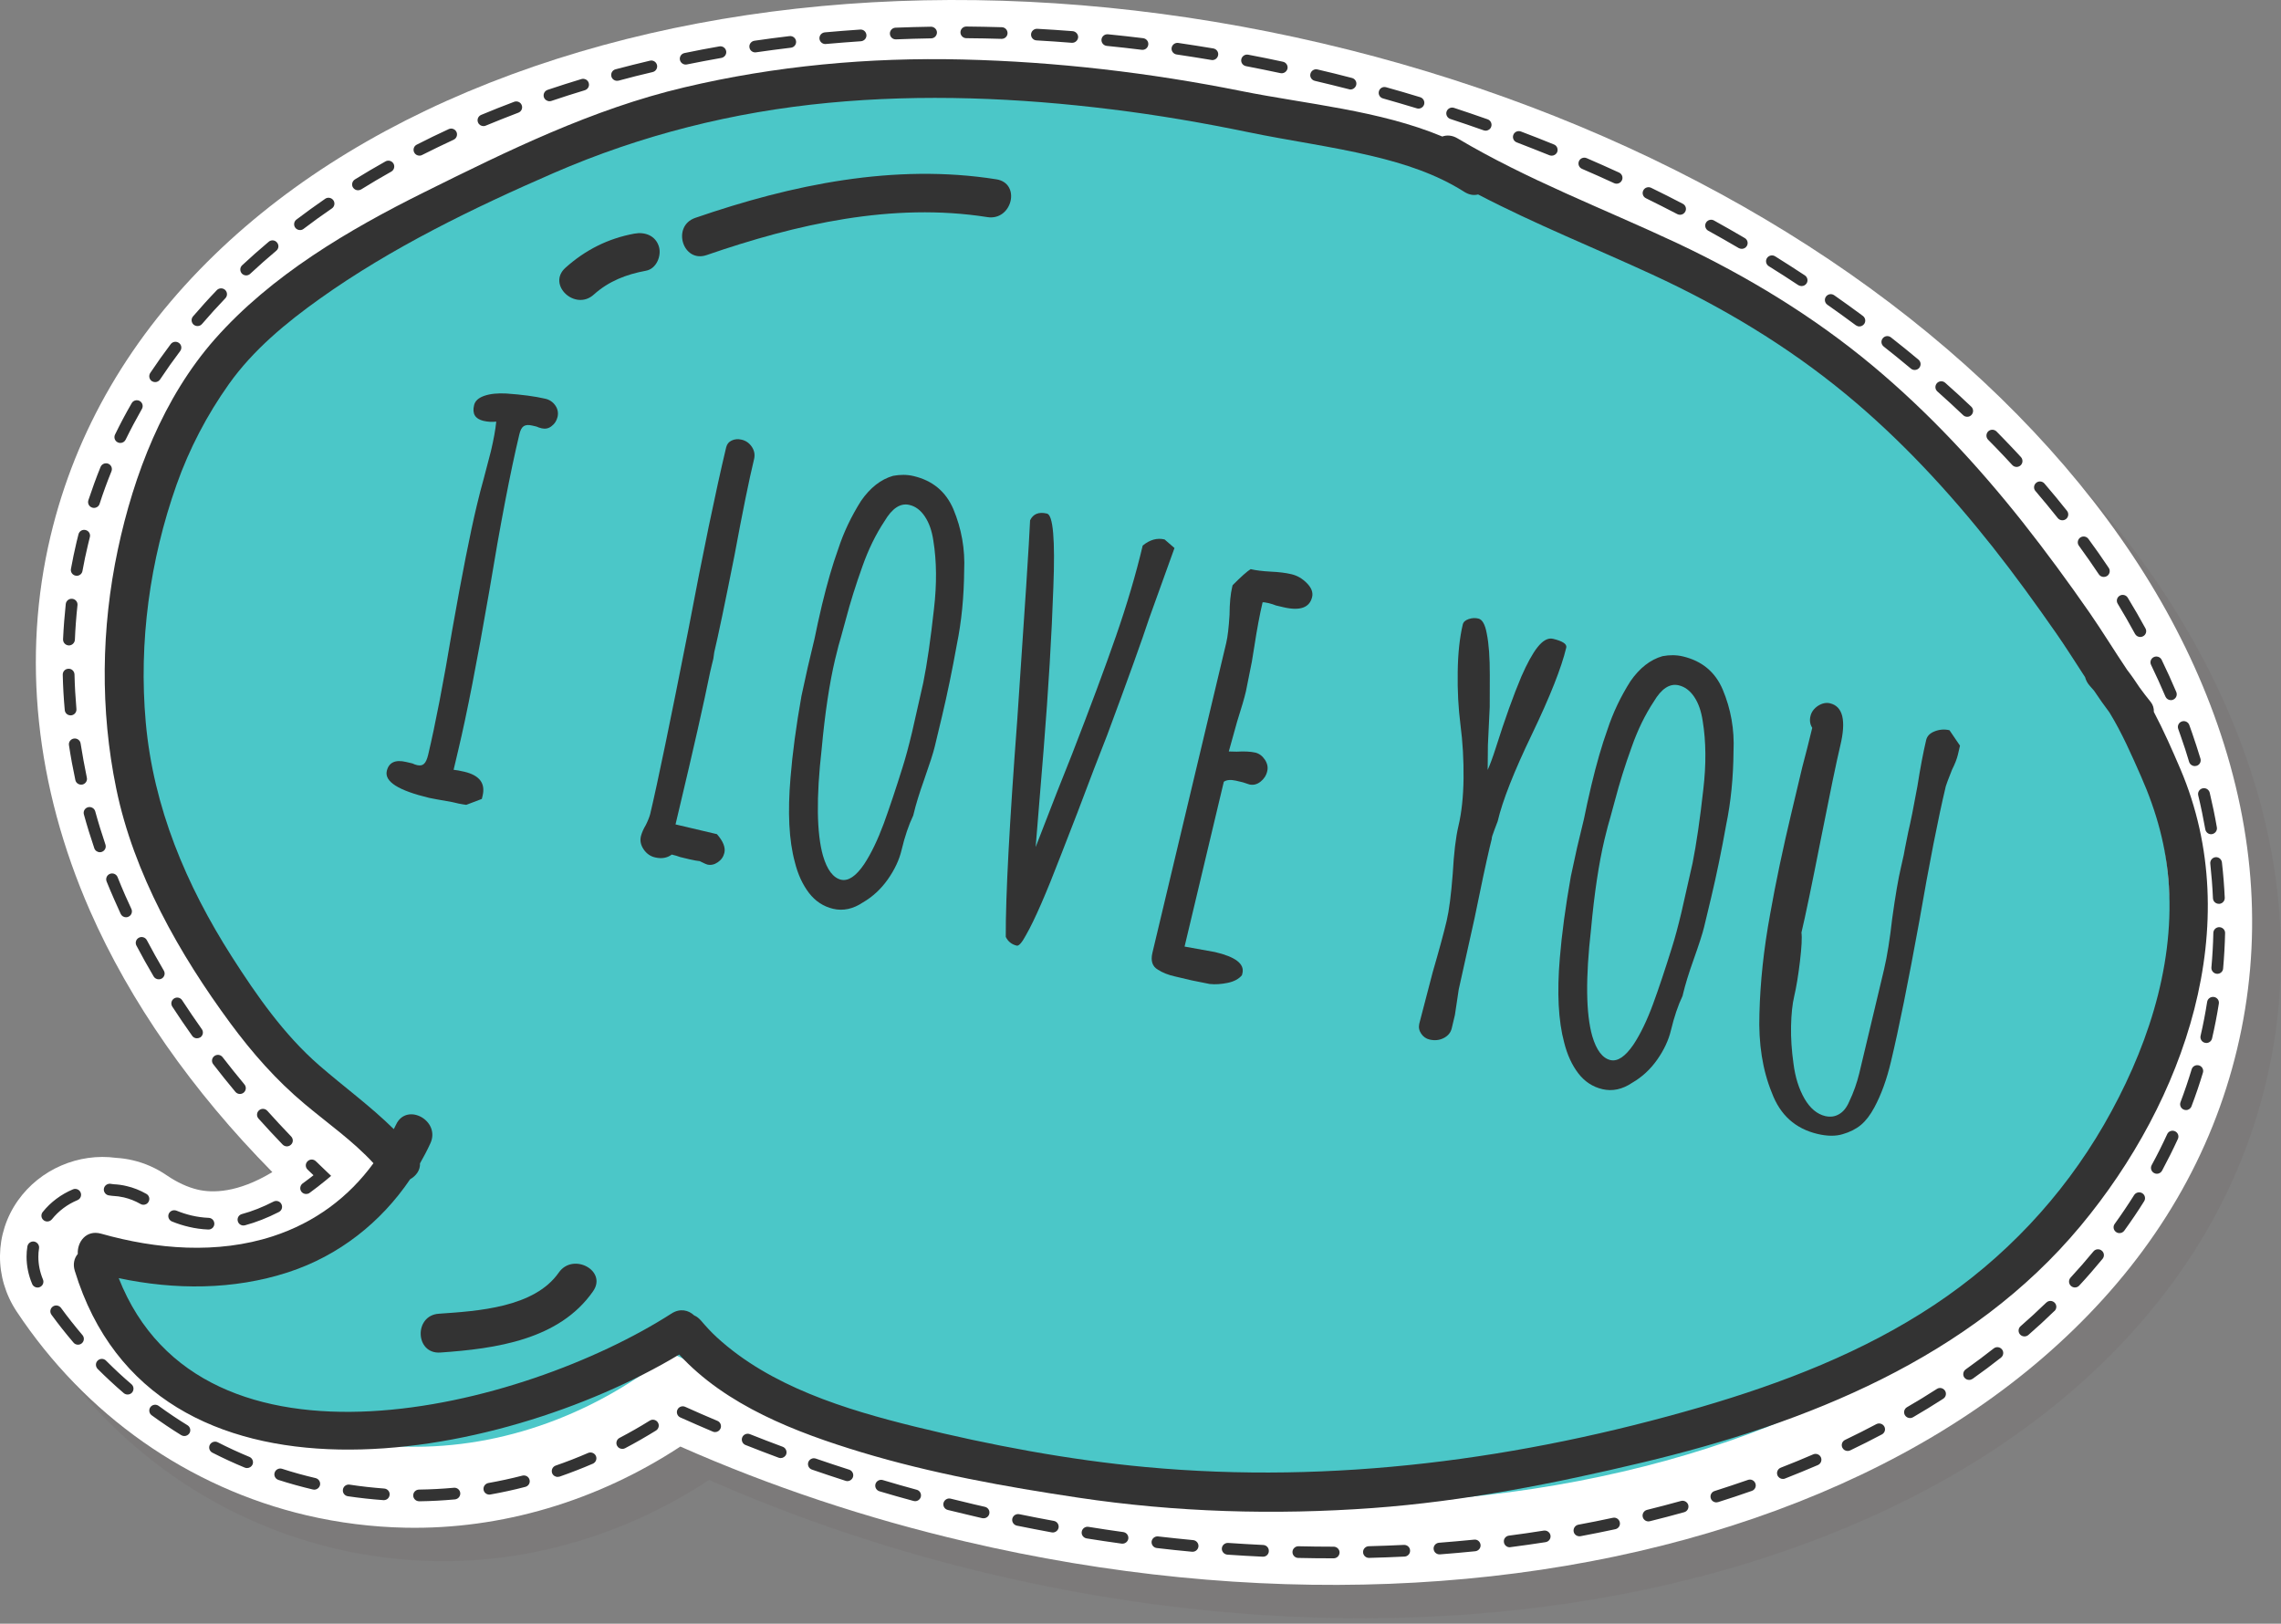 <svg width="59" height="42" viewBox="0 0 59 42" fill="none" xmlns="http://www.w3.org/2000/svg">
<rect x="0" y="0" width="59" height="42" fill="#808080" stroke="none"/>
<path d="M8.682 40.06C5.622 39.343 2.958 37.471 1.18 34.788C0.593 33.903 0.606 32.778 1.21 31.92C1.785 31.105 2.786 30.68 3.758 30.814C3.901 30.824 4.042 30.843 4.183 30.875C4.494 30.948 4.791 31.081 5.063 31.266C5.331 31.449 5.6 31.575 5.862 31.636C6.235 31.723 6.888 31.728 7.79 31.182C5.719 29.081 4.106 26.775 3.073 24.416C1.662 21.201 1.31 17.851 2.054 14.731C2.704 11.998 4.134 9.547 6.302 7.449C8.328 5.487 10.908 3.92 13.976 2.791C20.095 0.536 27.545 0.248 34.95 1.986C42.356 3.721 48.888 7.285 53.342 12.021C55.573 14.393 57.174 16.94 58.1 19.594C59.092 22.433 59.265 25.259 58.613 27.992C57.962 30.726 56.532 33.175 54.365 35.275C52.338 37.236 49.757 38.802 46.691 39.932C40.572 42.188 33.121 42.474 25.715 40.738C23.154 40.138 20.68 39.312 18.344 38.282C16.195 39.692 13.715 40.431 11.238 40.381C10.376 40.364 9.516 40.257 8.682 40.06Z" fill="#7C7A7A"/>
<path d="M7.935 39.198C4.873 38.48 2.21 36.607 0.431 33.925C-0.155 33.04 -0.143 31.914 0.462 31.056C1.037 30.242 2.037 29.817 3.01 29.951C3.153 29.959 3.293 29.98 3.434 30.013C3.747 30.086 4.043 30.217 4.314 30.403C4.585 30.587 4.854 30.711 5.114 30.772C5.487 30.86 6.142 30.865 7.044 30.319C4.972 28.218 3.361 25.912 2.325 23.553C0.915 20.336 0.564 16.988 1.307 13.868C1.958 11.133 3.387 8.685 5.555 6.585C7.581 4.624 10.162 3.057 13.227 1.927C19.348 -0.328 26.797 -0.614 34.204 1.122C41.609 2.858 48.142 6.422 52.596 11.157C54.827 13.53 56.428 16.077 57.353 18.73C58.345 21.569 58.519 24.394 57.866 27.129C57.214 29.862 55.785 32.312 53.616 34.411C51.592 36.373 49.011 37.94 45.945 39.07C39.824 41.324 32.374 41.611 24.969 39.874C22.408 39.275 19.933 38.45 17.598 37.418C15.448 38.828 12.968 39.567 10.491 39.517C9.627 39.5 8.768 39.392 7.935 39.198Z" fill="white"/>
<path d="M34.495 40.309H34.475C34.178 40.309 33.877 40.306 33.58 40.299C33.495 40.298 33.429 40.227 33.431 40.144C33.433 40.063 33.501 39.997 33.583 39.997C33.585 39.997 33.587 39.997 33.588 39.997C33.882 40.004 34.181 40.008 34.476 40.008H34.496C34.581 40.008 34.649 40.077 34.649 40.158C34.648 40.242 34.58 40.309 34.495 40.309ZM35.408 40.298C35.327 40.298 35.259 40.232 35.257 40.151C35.254 40.068 35.321 39.998 35.405 39.996C35.709 39.989 36.012 39.976 36.314 39.962C36.398 39.959 36.47 40.022 36.473 40.106C36.478 40.19 36.412 40.26 36.33 40.264C36.026 40.279 35.718 40.29 35.413 40.298C35.411 40.298 35.41 40.298 35.408 40.298ZM32.67 40.267C32.667 40.267 32.665 40.267 32.663 40.267C32.359 40.253 32.051 40.235 31.747 40.214C31.663 40.207 31.599 40.136 31.604 40.052C31.61 39.969 31.683 39.907 31.767 39.911C32.07 39.931 32.375 39.95 32.676 39.964C32.76 39.969 32.823 40.039 32.819 40.122C32.818 40.205 32.751 40.267 32.67 40.267ZM37.234 40.207C37.155 40.207 37.088 40.147 37.082 40.068C37.074 39.984 37.139 39.912 37.223 39.906C37.524 39.883 37.828 39.855 38.128 39.826C38.213 39.814 38.287 39.878 38.296 39.961C38.304 40.043 38.243 40.117 38.159 40.126C37.856 40.156 37.55 40.184 37.245 40.207C37.241 40.207 37.237 40.207 37.234 40.207ZM30.848 40.139C30.843 40.139 30.838 40.139 30.833 40.139C30.529 40.112 30.223 40.078 29.922 40.043C29.838 40.034 29.779 39.959 29.787 39.876C29.797 39.793 29.874 39.733 29.957 39.743C30.256 39.777 30.56 39.809 30.861 39.838C30.945 39.846 31.006 39.92 30.999 40.002C30.991 40.08 30.925 40.139 30.848 40.139ZM39.049 40.023C38.974 40.023 38.908 39.966 38.9 39.89C38.887 39.807 38.947 39.733 39.03 39.722C39.333 39.683 39.635 39.639 39.929 39.592C40.013 39.58 40.091 39.636 40.105 39.718C40.118 39.801 40.061 39.878 39.977 39.891C39.68 39.937 39.374 39.981 39.07 40.02C39.064 40.021 39.056 40.023 39.049 40.023ZM29.033 39.93C29.026 39.93 29.018 39.93 29.012 39.929C28.712 39.887 28.408 39.843 28.106 39.794C28.022 39.779 27.966 39.701 27.98 39.62C27.993 39.538 28.071 39.481 28.155 39.495C28.454 39.544 28.756 39.588 29.054 39.63C29.137 39.641 29.196 39.718 29.185 39.8C29.173 39.876 29.108 39.93 29.033 39.93ZM40.854 39.739C40.781 39.739 40.716 39.689 40.704 39.617C40.689 39.534 40.744 39.455 40.826 39.439C41.124 39.384 41.423 39.324 41.716 39.261C41.798 39.242 41.88 39.295 41.897 39.376C41.917 39.458 41.865 39.538 41.781 39.556C41.485 39.62 41.184 39.68 40.881 39.737C40.872 39.738 40.862 39.739 40.854 39.739ZM27.229 39.641C27.221 39.641 27.212 39.641 27.203 39.638C26.905 39.583 26.603 39.525 26.303 39.464C26.221 39.447 26.167 39.366 26.184 39.285C26.202 39.203 26.282 39.152 26.366 39.168C26.663 39.229 26.962 39.287 27.258 39.341C27.341 39.356 27.396 39.435 27.381 39.517C27.367 39.59 27.302 39.641 27.229 39.641ZM42.639 39.354C42.571 39.354 42.508 39.31 42.491 39.239C42.471 39.16 42.52 39.077 42.601 39.056C42.897 38.983 43.193 38.905 43.481 38.825C43.561 38.804 43.645 38.85 43.668 38.929C43.69 39.01 43.645 39.093 43.563 39.116C43.272 39.197 42.973 39.276 42.676 39.349C42.663 39.352 42.651 39.354 42.639 39.354ZM25.442 39.273C25.43 39.273 25.419 39.273 25.408 39.271C25.314 39.249 25.221 39.228 25.128 39.205C24.924 39.158 24.719 39.109 24.516 39.058C24.434 39.038 24.384 38.957 24.405 38.875C24.427 38.795 24.508 38.745 24.591 38.766C24.793 38.816 24.994 38.866 25.197 38.913C25.29 38.934 25.382 38.957 25.475 38.977C25.557 38.995 25.608 39.077 25.589 39.158C25.573 39.227 25.511 39.273 25.442 39.273ZM44.395 38.862C44.331 38.862 44.27 38.82 44.251 38.757C44.225 38.677 44.27 38.592 44.35 38.568C44.638 38.476 44.927 38.38 45.212 38.281C45.29 38.252 45.377 38.294 45.405 38.373C45.434 38.452 45.391 38.539 45.312 38.565C45.027 38.666 44.732 38.763 44.441 38.855C44.427 38.859 44.41 38.862 44.395 38.862ZM10.841 38.833C10.757 38.833 10.689 38.766 10.688 38.683C10.688 38.599 10.755 38.532 10.84 38.531C11.138 38.527 11.44 38.511 11.739 38.484C11.823 38.475 11.897 38.537 11.905 38.62C11.912 38.703 11.851 38.776 11.767 38.785C11.46 38.813 11.148 38.83 10.843 38.834C10.843 38.833 10.842 38.833 10.841 38.833ZM23.669 38.831C23.655 38.831 23.643 38.829 23.629 38.825C23.333 38.745 23.035 38.661 22.748 38.575C22.667 38.55 22.622 38.467 22.645 38.387C22.669 38.308 22.753 38.261 22.835 38.285C23.123 38.372 23.418 38.456 23.71 38.535C23.792 38.556 23.839 38.64 23.817 38.721C23.798 38.787 23.737 38.831 23.669 38.831ZM9.928 38.804C9.924 38.804 9.92 38.804 9.917 38.804C9.61 38.782 9.3 38.748 8.996 38.703C8.913 38.69 8.856 38.613 8.87 38.53C8.882 38.447 8.959 38.391 9.042 38.403C9.338 38.449 9.638 38.481 9.938 38.504C10.021 38.51 10.085 38.581 10.078 38.663C10.073 38.744 10.008 38.804 9.928 38.804ZM12.658 38.661C12.585 38.661 12.521 38.61 12.508 38.538C12.494 38.455 12.549 38.377 12.632 38.361C12.924 38.309 13.221 38.245 13.512 38.17C13.593 38.15 13.677 38.197 13.697 38.278C13.719 38.358 13.67 38.44 13.588 38.461C13.29 38.539 12.987 38.604 12.685 38.658C12.676 38.661 12.666 38.661 12.658 38.661ZM8.128 38.533C8.115 38.533 8.106 38.531 8.094 38.529C7.795 38.458 7.495 38.376 7.202 38.281C7.122 38.255 7.078 38.17 7.104 38.092C7.129 38.012 7.215 37.969 7.295 37.993C7.58 38.086 7.872 38.166 8.164 38.234C8.244 38.254 8.296 38.335 8.277 38.416C8.26 38.485 8.197 38.533 8.128 38.533ZM21.918 38.312C21.903 38.312 21.888 38.309 21.871 38.304C21.582 38.21 21.29 38.115 21.002 38.014C20.922 37.987 20.881 37.901 20.907 37.822C20.935 37.744 21.023 37.702 21.101 37.729C21.387 37.827 21.677 37.924 21.965 38.016C22.045 38.042 22.088 38.127 22.063 38.206C22.042 38.27 21.982 38.312 21.918 38.312ZM46.115 38.256C46.056 38.256 45.999 38.22 45.975 38.161C45.944 38.083 45.983 37.995 46.06 37.965C46.344 37.855 46.625 37.739 46.9 37.62C46.976 37.587 47.066 37.621 47.1 37.698C47.133 37.775 47.098 37.863 47.02 37.897C46.744 38.016 46.458 38.132 46.172 38.245C46.154 38.253 46.134 38.256 46.115 38.256ZM14.424 38.203C14.361 38.203 14.302 38.165 14.28 38.102C14.253 38.023 14.296 37.937 14.374 37.91C14.656 37.812 14.938 37.703 15.213 37.583C15.29 37.551 15.38 37.586 15.414 37.662C15.447 37.738 15.412 37.827 15.335 37.861C15.053 37.983 14.762 38.095 14.474 38.196C14.457 38.2 14.44 38.203 14.424 38.203ZM6.39 37.974C6.372 37.974 6.353 37.971 6.332 37.963C6.048 37.846 5.767 37.716 5.493 37.576C5.419 37.538 5.389 37.447 5.427 37.373C5.467 37.299 5.558 37.27 5.633 37.308C5.899 37.444 6.175 37.571 6.45 37.685C6.528 37.717 6.564 37.806 6.533 37.882C6.507 37.94 6.45 37.974 6.39 37.974ZM20.193 37.716C20.174 37.716 20.158 37.712 20.139 37.706C19.851 37.6 19.563 37.488 19.284 37.378C19.206 37.348 19.168 37.259 19.198 37.182C19.229 37.104 19.318 37.067 19.396 37.097C19.674 37.208 19.959 37.317 20.244 37.423C20.323 37.452 20.363 37.54 20.336 37.618C20.312 37.678 20.255 37.716 20.193 37.716ZM47.791 37.532C47.734 37.532 47.681 37.502 47.654 37.447C47.617 37.371 47.649 37.282 47.724 37.246C47.998 37.114 48.271 36.978 48.533 36.838C48.608 36.799 48.7 36.828 48.74 36.901C48.779 36.975 48.751 37.065 48.677 37.104C48.41 37.247 48.134 37.384 47.857 37.517C47.836 37.527 47.813 37.532 47.791 37.532ZM16.098 37.478C16.042 37.478 15.989 37.451 15.962 37.399C15.922 37.325 15.95 37.233 16.025 37.194C16.288 37.056 16.552 36.906 16.807 36.747C16.878 36.702 16.971 36.724 17.016 36.794C17.061 36.865 17.04 36.958 16.968 37.004C16.707 37.165 16.438 37.32 16.167 37.462C16.146 37.474 16.121 37.478 16.098 37.478ZM4.768 37.146C4.741 37.146 4.713 37.138 4.689 37.124C4.427 36.963 4.172 36.79 3.922 36.608C3.856 36.559 3.841 36.465 3.891 36.397C3.941 36.331 4.035 36.316 4.104 36.366C4.346 36.543 4.596 36.711 4.85 36.867C4.922 36.911 4.943 37.005 4.899 37.075C4.869 37.12 4.819 37.146 4.768 37.146ZM18.496 37.044C18.475 37.044 18.456 37.04 18.436 37.031C18.156 36.912 17.874 36.789 17.597 36.665C17.521 36.631 17.487 36.54 17.522 36.465C17.556 36.389 17.647 36.356 17.723 36.39C17.998 36.514 18.278 36.637 18.558 36.754C18.633 36.786 18.669 36.874 18.637 36.951C18.612 37.009 18.555 37.044 18.496 37.044ZM49.405 36.681C49.352 36.681 49.301 36.655 49.272 36.606C49.23 36.534 49.254 36.442 49.326 36.4C49.588 36.248 49.847 36.09 50.098 35.928C50.168 35.881 50.262 35.902 50.309 35.973C50.354 36.042 50.334 36.136 50.263 36.181C50.009 36.346 49.746 36.506 49.48 36.661C49.456 36.675 49.43 36.681 49.405 36.681ZM3.301 36.072C3.265 36.072 3.229 36.06 3.2 36.035C2.969 35.837 2.741 35.625 2.524 35.408C2.467 35.347 2.466 35.252 2.527 35.194C2.587 35.135 2.683 35.136 2.742 35.195C2.954 35.407 3.174 35.613 3.401 35.806C3.464 35.861 3.47 35.956 3.416 36.021C3.385 36.055 3.343 36.072 3.301 36.072ZM50.933 35.694C50.887 35.694 50.841 35.674 50.809 35.633C50.761 35.565 50.777 35.47 50.846 35.421C51.09 35.246 51.334 35.065 51.569 34.88C51.634 34.828 51.73 34.839 51.783 34.905C51.835 34.969 51.823 35.065 51.758 35.117C51.521 35.303 51.273 35.49 51.023 35.666C50.996 35.684 50.965 35.694 50.933 35.694ZM2.018 34.783C1.974 34.783 1.932 34.766 1.902 34.73C1.704 34.498 1.512 34.256 1.332 34.009C1.282 33.941 1.297 33.847 1.364 33.798C1.432 33.748 1.527 33.764 1.577 33.83C1.754 34.073 1.942 34.309 2.134 34.536C2.187 34.599 2.18 34.693 2.115 34.748C2.086 34.772 2.052 34.783 2.018 34.783ZM52.365 34.569C52.322 34.569 52.28 34.552 52.25 34.518C52.195 34.456 52.201 34.36 52.264 34.305C52.489 34.109 52.709 33.907 52.92 33.702L52.929 33.695C52.989 33.635 53.085 33.637 53.145 33.697C53.204 33.757 53.203 33.852 53.142 33.911L53.13 33.92C52.919 34.126 52.694 34.333 52.465 34.532C52.436 34.557 52.4 34.569 52.365 34.569ZM0.971 33.305C0.911 33.305 0.854 33.27 0.831 33.21C0.736 32.984 0.687 32.746 0.687 32.507C0.687 32.418 0.694 32.329 0.708 32.243C0.722 32.161 0.798 32.103 0.881 32.115C0.963 32.129 1.022 32.206 1.01 32.288C0.998 32.359 0.992 32.434 0.992 32.508C0.992 32.708 1.032 32.906 1.111 33.096C1.144 33.173 1.106 33.262 1.029 33.293C1.011 33.302 0.99 33.305 0.971 33.305ZM53.669 33.303C53.633 33.303 53.597 33.289 53.567 33.263C53.505 33.206 53.5 33.112 53.557 33.048C53.762 32.826 53.96 32.599 54.149 32.37C54.202 32.306 54.297 32.296 54.363 32.35C54.429 32.402 54.438 32.497 54.385 32.562C54.193 32.794 53.991 33.029 53.781 33.254C53.752 33.286 53.711 33.303 53.669 33.303ZM54.822 31.897C54.791 31.897 54.76 31.888 54.733 31.868C54.665 31.82 54.649 31.726 54.698 31.659C54.874 31.415 55.043 31.164 55.201 30.913C55.245 30.843 55.34 30.821 55.412 30.865C55.483 30.91 55.505 31.003 55.459 31.074C55.299 31.331 55.126 31.585 54.947 31.833C54.916 31.876 54.869 31.897 54.822 31.897ZM5.393 31.804C5.391 31.804 5.388 31.804 5.386 31.804C5.215 31.797 5.047 31.774 4.885 31.735C4.74 31.702 4.593 31.655 4.448 31.596C4.371 31.564 4.333 31.476 4.364 31.4C4.396 31.322 4.485 31.286 4.564 31.316C4.694 31.369 4.826 31.411 4.953 31.441C5.098 31.475 5.249 31.496 5.398 31.502C5.483 31.505 5.547 31.576 5.544 31.66C5.541 31.741 5.474 31.804 5.393 31.804ZM6.296 31.7C6.23 31.7 6.167 31.655 6.151 31.588C6.128 31.508 6.176 31.425 6.258 31.404C6.523 31.333 6.797 31.224 7.074 31.082C7.149 31.043 7.241 31.072 7.278 31.145C7.318 31.219 7.29 31.311 7.215 31.35C6.917 31.503 6.622 31.618 6.336 31.695C6.322 31.699 6.31 31.7 6.296 31.7ZM1.224 31.596C1.19 31.596 1.157 31.586 1.128 31.563C1.063 31.512 1.052 31.417 1.105 31.351C1.309 31.096 1.58 30.894 1.886 30.765C1.963 30.733 2.053 30.769 2.085 30.846C2.118 30.923 2.081 31.012 2.004 31.044C1.744 31.152 1.516 31.323 1.343 31.539C1.311 31.577 1.267 31.596 1.224 31.596ZM3.709 31.164C3.684 31.164 3.657 31.158 3.634 31.143C3.498 31.065 3.355 31.009 3.205 30.973C3.111 30.952 3.015 30.938 2.92 30.934L2.903 30.933C2.876 30.928 2.849 30.925 2.821 30.922C2.739 30.913 2.678 30.838 2.686 30.756C2.695 30.672 2.771 30.613 2.855 30.621C2.883 30.625 2.913 30.628 2.943 30.633C3.052 30.638 3.164 30.653 3.274 30.68C3.453 30.721 3.623 30.789 3.786 30.882C3.86 30.923 3.883 31.016 3.842 31.088C3.814 31.139 3.762 31.164 3.709 31.164ZM7.919 30.885C7.871 30.885 7.826 30.865 7.795 30.824C7.746 30.756 7.762 30.662 7.828 30.612C7.921 30.545 8.014 30.474 8.109 30.4C8.055 30.351 8.006 30.301 7.956 30.254C7.895 30.194 7.894 30.1 7.954 30.04C8.014 29.979 8.109 29.979 8.169 30.037C8.26 30.125 8.351 30.213 8.442 30.299L8.565 30.416L8.435 30.525C8.292 30.642 8.149 30.754 8.007 30.857C7.98 30.877 7.949 30.885 7.919 30.885ZM55.789 30.362C55.766 30.362 55.74 30.356 55.717 30.343C55.643 30.303 55.615 30.213 55.655 30.138C55.798 29.876 55.933 29.606 56.057 29.336C56.091 29.261 56.18 29.228 56.257 29.262C56.334 29.296 56.368 29.385 56.333 29.461C56.206 29.737 56.068 30.013 55.923 30.283C55.895 30.334 55.843 30.362 55.789 30.362ZM7.42 29.653C7.381 29.653 7.34 29.637 7.31 29.606C7.099 29.385 6.888 29.161 6.687 28.935C6.631 28.873 6.636 28.777 6.7 28.721C6.762 28.665 6.859 28.671 6.915 28.734C7.114 28.957 7.322 29.179 7.531 29.397C7.589 29.459 7.588 29.553 7.526 29.61C7.496 29.639 7.458 29.653 7.42 29.653ZM56.544 28.714C56.526 28.714 56.508 28.71 56.49 28.704C56.41 28.675 56.371 28.587 56.401 28.509C56.506 28.231 56.603 27.945 56.689 27.66C56.712 27.581 56.798 27.535 56.879 27.559C56.959 27.583 57.005 27.666 56.981 27.746C56.893 28.038 56.794 28.331 56.685 28.616C56.663 28.676 56.607 28.714 56.544 28.714ZM6.206 28.298C6.161 28.298 6.117 28.278 6.088 28.242C5.893 28.009 5.7 27.768 5.516 27.529C5.463 27.463 5.477 27.368 5.543 27.318C5.61 27.266 5.706 27.279 5.757 27.345C5.939 27.581 6.13 27.818 6.322 28.05C6.377 28.115 6.368 28.209 6.303 28.263C6.274 28.286 6.239 28.298 6.206 28.298ZM57.068 26.979C57.057 26.979 57.047 26.978 57.034 26.974C56.953 26.956 56.901 26.875 56.92 26.793C56.987 26.503 57.044 26.207 57.09 25.914C57.104 25.831 57.182 25.776 57.266 25.789C57.349 25.801 57.406 25.879 57.392 25.962C57.345 26.262 57.286 26.563 57.217 26.861C57.201 26.931 57.138 26.979 57.068 26.979ZM5.094 26.858C5.046 26.858 4.999 26.835 4.971 26.794C4.792 26.544 4.62 26.288 4.456 26.037C4.411 25.967 4.431 25.873 4.502 25.828C4.572 25.783 4.666 25.803 4.711 25.873C4.873 26.122 5.045 26.373 5.22 26.621C5.269 26.688 5.252 26.784 5.184 26.832C5.155 26.848 5.125 26.858 5.094 26.858ZM4.107 25.332C4.054 25.332 4.002 25.305 3.975 25.259C3.818 24.993 3.668 24.724 3.528 24.458C3.49 24.385 3.519 24.294 3.592 24.256C3.667 24.217 3.758 24.245 3.798 24.319C3.936 24.58 4.084 24.845 4.237 25.106C4.28 25.179 4.256 25.27 4.182 25.313C4.159 25.326 4.132 25.332 4.107 25.332ZM57.352 25.19C57.349 25.19 57.344 25.19 57.339 25.189C57.255 25.181 57.193 25.108 57.2 25.025C57.226 24.729 57.244 24.429 57.25 24.13C57.252 24.048 57.321 23.981 57.406 23.983C57.49 23.986 57.557 24.054 57.554 24.138C57.547 24.443 57.53 24.75 57.503 25.052C57.498 25.131 57.431 25.19 57.352 25.19ZM3.26 23.727C3.202 23.727 3.148 23.695 3.122 23.64C3.067 23.519 3.013 23.4 2.96 23.279C2.891 23.121 2.821 22.96 2.757 22.8C2.727 22.722 2.765 22.634 2.844 22.604C2.92 22.574 3.01 22.61 3.041 22.688C3.103 22.845 3.171 23.003 3.238 23.159C3.291 23.277 3.344 23.395 3.399 23.513C3.433 23.588 3.4 23.678 3.324 23.712C3.304 23.722 3.281 23.727 3.26 23.727ZM57.392 23.379C57.311 23.379 57.243 23.316 57.24 23.235C57.227 22.939 57.203 22.639 57.171 22.342C57.161 22.259 57.222 22.183 57.305 22.173C57.388 22.165 57.463 22.225 57.472 22.309C57.507 22.613 57.531 22.92 57.545 23.221C57.549 23.305 57.483 23.376 57.4 23.38C57.397 23.379 57.395 23.379 57.392 23.379ZM2.582 22.044C2.52 22.044 2.46 22.004 2.439 21.941C2.341 21.652 2.25 21.359 2.17 21.067C2.147 20.986 2.194 20.904 2.275 20.881C2.355 20.86 2.439 20.905 2.463 20.986C2.541 21.273 2.632 21.562 2.727 21.846C2.754 21.925 2.711 22.009 2.632 22.036C2.616 22.042 2.599 22.044 2.582 22.044ZM57.191 21.579C57.12 21.579 57.055 21.526 57.042 21.453C56.99 21.162 56.93 20.866 56.859 20.574C56.839 20.493 56.89 20.411 56.972 20.392C57.053 20.372 57.136 20.423 57.156 20.504C57.227 20.802 57.29 21.103 57.341 21.401C57.356 21.482 57.3 21.56 57.217 21.576C57.209 21.578 57.201 21.579 57.191 21.579ZM2.097 20.296C2.027 20.296 1.964 20.248 1.949 20.177C1.885 19.878 1.829 19.575 1.784 19.276C1.77 19.193 1.828 19.117 1.911 19.104C1.994 19.092 2.073 19.148 2.085 19.231C2.131 19.525 2.186 19.82 2.246 20.114C2.266 20.195 2.212 20.276 2.131 20.294C2.12 20.296 2.108 20.296 2.097 20.296ZM56.771 19.816C56.706 19.816 56.644 19.773 56.624 19.709C56.56 19.491 56.488 19.27 56.411 19.053C56.389 18.987 56.365 18.92 56.342 18.856C56.313 18.777 56.354 18.69 56.434 18.662C56.513 18.634 56.6 18.676 56.628 18.754C56.652 18.82 56.676 18.887 56.699 18.954C56.776 19.177 56.849 19.4 56.916 19.622C56.941 19.703 56.896 19.787 56.814 19.81C56.799 19.813 56.785 19.816 56.771 19.816ZM1.825 18.504C1.746 18.504 1.681 18.445 1.675 18.367C1.647 18.063 1.63 17.755 1.623 17.453C1.621 17.369 1.686 17.3 1.77 17.299C1.853 17.293 1.924 17.362 1.927 17.446C1.934 17.742 1.951 18.042 1.977 18.341C1.984 18.424 1.922 18.497 1.839 18.504C1.835 18.504 1.83 18.504 1.825 18.504ZM56.152 18.111C56.092 18.111 56.036 18.076 56.011 18.018C55.895 17.744 55.77 17.469 55.639 17.198C55.602 17.122 55.634 17.033 55.71 16.997C55.785 16.961 55.877 16.993 55.913 17.067C56.047 17.342 56.173 17.621 56.291 17.899C56.324 17.977 56.288 18.066 56.211 18.098C56.192 18.107 56.171 18.111 56.152 18.111ZM1.784 16.695C1.781 16.695 1.779 16.695 1.778 16.695C1.693 16.691 1.628 16.621 1.631 16.537C1.645 16.232 1.669 15.926 1.701 15.623C1.711 15.54 1.786 15.48 1.87 15.489C1.954 15.499 2.014 15.573 2.004 15.656C1.972 15.951 1.949 16.251 1.937 16.549C1.932 16.63 1.864 16.695 1.784 16.695ZM55.36 16.477C55.305 16.477 55.254 16.448 55.225 16.398C55.083 16.137 54.932 15.874 54.777 15.617C54.732 15.545 54.755 15.453 54.828 15.409C54.898 15.367 54.993 15.389 55.036 15.461C55.195 15.722 55.349 15.989 55.494 16.254C55.535 16.327 55.508 16.419 55.433 16.458C55.409 16.471 55.384 16.477 55.36 16.477ZM54.417 14.924C54.367 14.924 54.319 14.901 54.289 14.857C54.124 14.609 53.95 14.362 53.773 14.117C53.722 14.05 53.739 13.955 53.806 13.906C53.875 13.857 53.97 13.873 54.019 13.94C54.2 14.186 54.377 14.44 54.544 14.689C54.591 14.759 54.571 14.853 54.502 14.899C54.476 14.916 54.446 14.924 54.417 14.924ZM1.984 14.894C1.974 14.894 1.966 14.894 1.958 14.891C1.875 14.877 1.819 14.797 1.835 14.716C1.877 14.486 1.925 14.253 1.979 14.025C1.997 13.956 2.013 13.887 2.03 13.82C2.051 13.739 2.132 13.689 2.215 13.711C2.296 13.731 2.346 13.812 2.324 13.894C2.307 13.959 2.291 14.027 2.275 14.094C2.221 14.317 2.174 14.544 2.133 14.769C2.121 14.843 2.056 14.894 1.984 14.894ZM53.344 13.458C53.299 13.458 53.255 13.438 53.225 13.4C53.041 13.168 52.846 12.933 52.65 12.703C52.594 12.641 52.602 12.544 52.667 12.49C52.73 12.435 52.828 12.444 52.882 12.508C53.082 12.74 53.277 12.977 53.465 13.214C53.516 13.278 53.505 13.375 53.44 13.425C53.411 13.448 53.377 13.458 53.344 13.458ZM2.43 13.138C2.414 13.138 2.4 13.135 2.384 13.13C2.303 13.105 2.26 13.02 2.286 12.939C2.382 12.651 2.486 12.361 2.601 12.079C2.632 12.002 2.721 11.964 2.8 11.995C2.877 12.026 2.914 12.113 2.883 12.191C2.771 12.466 2.667 12.75 2.576 13.034C2.556 13.098 2.494 13.138 2.43 13.138ZM52.161 12.078C52.12 12.078 52.078 12.061 52.048 12.028C51.987 11.963 51.928 11.896 51.865 11.831C51.721 11.679 51.574 11.524 51.423 11.373C51.366 11.314 51.367 11.218 51.426 11.159C51.487 11.101 51.583 11.102 51.643 11.162C51.793 11.315 51.943 11.47 52.088 11.624C52.15 11.692 52.211 11.758 52.273 11.823C52.33 11.886 52.325 11.982 52.264 12.038C52.235 12.064 52.197 12.078 52.161 12.078ZM3.112 11.458C3.089 11.458 3.067 11.453 3.045 11.442C2.97 11.407 2.939 11.316 2.975 11.242C3.108 10.968 3.252 10.695 3.406 10.43C3.446 10.358 3.539 10.331 3.613 10.372C3.687 10.414 3.712 10.507 3.67 10.579C3.523 10.838 3.38 11.106 3.25 11.372C3.223 11.428 3.169 11.458 3.112 11.458ZM50.883 10.781C50.846 10.781 50.807 10.767 50.779 10.739C50.563 10.534 50.339 10.327 50.112 10.126C50.049 10.07 50.044 9.976 50.1 9.912C50.155 9.851 50.252 9.845 50.315 9.902C50.544 10.105 50.772 10.313 50.988 10.519C51.05 10.578 51.051 10.673 50.993 10.734C50.963 10.766 50.925 10.781 50.883 10.781ZM4.013 9.884C3.984 9.884 3.955 9.875 3.929 9.86C3.86 9.813 3.84 9.72 3.885 9.649C4.053 9.398 4.232 9.145 4.416 8.901C4.467 8.835 4.561 8.821 4.63 8.872C4.697 8.921 4.71 9.015 4.659 9.083C4.478 9.323 4.304 9.569 4.14 9.816C4.112 9.859 4.063 9.884 4.013 9.884ZM49.525 9.57C49.49 9.57 49.456 9.559 49.426 9.534C49.197 9.343 48.96 9.15 48.724 8.964C48.657 8.911 48.646 8.817 48.698 8.752C48.751 8.685 48.846 8.675 48.911 8.727C49.152 8.915 49.391 9.109 49.624 9.304C49.688 9.358 49.696 9.452 49.642 9.517C49.611 9.552 49.569 9.57 49.525 9.57ZM48.093 8.444C48.063 8.444 48.031 8.433 48.003 8.414C47.763 8.235 47.514 8.057 47.267 7.883C47.199 7.836 47.181 7.741 47.23 7.673C47.279 7.605 47.373 7.588 47.443 7.637C47.691 7.811 47.943 7.991 48.185 8.172C48.252 8.222 48.267 8.316 48.216 8.383C48.185 8.423 48.14 8.444 48.093 8.444ZM5.109 8.434C5.075 8.434 5.038 8.422 5.01 8.399C4.946 8.344 4.938 8.249 4.991 8.186C5.189 7.956 5.396 7.726 5.609 7.505C5.667 7.445 5.764 7.444 5.824 7.5C5.885 7.559 5.887 7.654 5.829 7.715C5.621 7.932 5.418 8.156 5.225 8.381C5.195 8.417 5.151 8.434 5.109 8.434ZM46.6 7.4C46.571 7.4 46.541 7.391 46.515 7.376C46.268 7.211 46.009 7.046 45.752 6.886C45.681 6.842 45.659 6.748 45.703 6.678C45.748 6.607 45.842 6.585 45.914 6.629C46.174 6.792 46.434 6.958 46.684 7.123C46.754 7.17 46.774 7.264 46.727 7.333C46.698 7.376 46.649 7.4 46.6 7.4ZM6.368 7.124C6.326 7.124 6.286 7.107 6.257 7.077C6.2 7.015 6.202 6.92 6.263 6.862C6.485 6.656 6.715 6.451 6.95 6.254C7.014 6.199 7.111 6.207 7.164 6.272C7.219 6.335 7.213 6.43 7.148 6.484C6.917 6.679 6.688 6.88 6.472 7.082C6.443 7.11 6.405 7.124 6.368 7.124ZM45.053 6.437C45.025 6.437 44.998 6.43 44.974 6.417C44.716 6.265 44.45 6.114 44.185 5.968C44.111 5.927 44.085 5.834 44.126 5.762C44.166 5.69 44.26 5.662 44.333 5.703C44.6 5.851 44.868 6.004 45.128 6.157C45.202 6.199 45.226 6.291 45.183 6.363C45.155 6.411 45.104 6.437 45.053 6.437ZM7.761 5.951C7.714 5.951 7.668 5.931 7.639 5.892C7.588 5.826 7.601 5.73 7.667 5.68C7.909 5.497 8.159 5.316 8.411 5.142C8.48 5.094 8.575 5.113 8.623 5.181C8.671 5.249 8.654 5.344 8.585 5.391C8.336 5.561 8.09 5.739 7.852 5.92C7.825 5.942 7.792 5.951 7.761 5.951ZM43.456 5.556C43.432 5.556 43.407 5.55 43.384 5.538C43.116 5.398 42.843 5.261 42.574 5.128C42.497 5.091 42.467 5 42.505 4.926C42.541 4.852 42.632 4.821 42.708 4.858C42.981 4.991 43.257 5.129 43.527 5.271C43.602 5.31 43.63 5.4 43.591 5.474C43.562 5.527 43.51 5.556 43.456 5.556ZM9.26 4.922C9.21 4.922 9.16 4.896 9.131 4.851C9.086 4.781 9.109 4.687 9.179 4.642C9.437 4.482 9.701 4.326 9.971 4.175C10.043 4.134 10.136 4.16 10.178 4.232C10.22 4.305 10.193 4.398 10.121 4.439C9.855 4.588 9.593 4.743 9.341 4.9C9.317 4.913 9.289 4.922 9.26 4.922ZM41.815 4.752C41.793 4.752 41.771 4.747 41.751 4.738C41.477 4.612 41.197 4.486 40.919 4.367C40.843 4.333 40.808 4.245 40.841 4.169C40.874 4.092 40.964 4.058 41.041 4.091C41.32 4.211 41.602 4.337 41.879 4.464C41.955 4.499 41.988 4.589 41.952 4.665C41.926 4.72 41.871 4.752 41.815 4.752ZM40.136 4.027C40.117 4.027 40.099 4.023 40.08 4.017C39.798 3.903 39.513 3.792 39.232 3.683C39.153 3.654 39.114 3.566 39.144 3.488C39.173 3.411 39.261 3.372 39.341 3.402C39.625 3.508 39.911 3.622 40.194 3.737C40.272 3.767 40.309 3.856 40.278 3.934C40.253 3.992 40.196 4.027 40.136 4.027ZM10.85 4.026C10.793 4.026 10.741 3.997 10.714 3.945C10.676 3.87 10.704 3.779 10.779 3.742C11.047 3.604 11.326 3.469 11.606 3.34C11.682 3.305 11.772 3.338 11.807 3.413C11.842 3.488 11.81 3.579 11.734 3.614C11.459 3.742 11.183 3.875 10.918 4.009C10.897 4.022 10.874 4.026 10.85 4.026ZM38.429 3.38C38.41 3.38 38.395 3.377 38.376 3.371C38.093 3.27 37.802 3.172 37.514 3.077C37.435 3.051 37.391 2.965 37.417 2.886C37.444 2.807 37.529 2.764 37.609 2.79C37.9 2.886 38.192 2.985 38.478 3.086C38.558 3.114 38.599 3.201 38.571 3.279C38.55 3.341 38.49 3.38 38.429 3.38ZM12.506 3.262C12.446 3.262 12.389 3.227 12.365 3.169C12.332 3.093 12.368 3.004 12.446 2.972C12.725 2.855 13.012 2.741 13.3 2.633C13.378 2.604 13.467 2.643 13.495 2.721C13.526 2.799 13.485 2.886 13.407 2.915C13.124 3.023 12.841 3.135 12.564 3.25C12.545 3.258 12.524 3.262 12.506 3.262ZM36.691 2.809C36.675 2.809 36.661 2.807 36.646 2.802C36.357 2.715 36.062 2.628 35.772 2.546C35.69 2.524 35.644 2.44 35.667 2.36C35.689 2.279 35.773 2.233 35.854 2.257C36.147 2.339 36.444 2.425 36.734 2.514C36.814 2.538 36.859 2.623 36.836 2.702C36.816 2.766 36.756 2.809 36.691 2.809ZM14.212 2.618C14.15 2.618 14.091 2.578 14.069 2.517C14.042 2.437 14.085 2.351 14.165 2.324C14.453 2.227 14.746 2.134 15.039 2.045C15.119 2.022 15.205 2.066 15.228 2.146C15.253 2.226 15.207 2.31 15.127 2.334C14.837 2.421 14.547 2.515 14.261 2.611C14.246 2.616 14.23 2.618 14.212 2.618ZM34.931 2.315C34.917 2.315 34.905 2.312 34.892 2.308C34.598 2.233 34.3 2.16 34.008 2.091C33.926 2.071 33.874 1.99 33.895 1.909C33.915 1.828 33.996 1.776 34.079 1.797C34.374 1.865 34.673 1.939 34.97 2.017C35.05 2.037 35.101 2.119 35.079 2.2C35.06 2.268 34.998 2.315 34.931 2.315ZM15.96 2.09C15.893 2.09 15.831 2.045 15.814 1.978C15.793 1.898 15.839 1.814 15.921 1.793C16.212 1.716 16.512 1.64 16.81 1.57C16.891 1.549 16.974 1.6 16.994 1.682C17.013 1.763 16.963 1.845 16.881 1.864C16.585 1.933 16.289 2.007 16 2.086C15.987 2.088 15.972 2.09 15.96 2.09ZM33.151 1.895C33.142 1.895 33.131 1.894 33.121 1.892C32.825 1.83 32.527 1.768 32.229 1.711C32.145 1.695 32.091 1.616 32.107 1.534C32.125 1.452 32.203 1.399 32.286 1.415C32.587 1.471 32.888 1.533 33.184 1.597C33.266 1.614 33.319 1.694 33.302 1.776C33.284 1.846 33.222 1.895 33.151 1.895ZM17.735 1.67C17.666 1.67 17.602 1.62 17.587 1.55C17.57 1.468 17.623 1.388 17.706 1.372C18.002 1.31 18.304 1.253 18.607 1.2C18.689 1.185 18.768 1.24 18.783 1.322C18.798 1.404 18.742 1.482 18.66 1.498C18.36 1.55 18.061 1.608 17.767 1.667C17.757 1.669 17.746 1.67 17.735 1.67ZM31.357 1.554C31.35 1.554 31.34 1.552 31.332 1.551C31.033 1.501 30.731 1.453 30.434 1.409C30.351 1.397 30.292 1.32 30.305 1.238C30.317 1.156 30.396 1.098 30.478 1.111C30.777 1.155 31.081 1.202 31.383 1.253C31.467 1.268 31.522 1.345 31.508 1.426C31.495 1.502 31.431 1.554 31.357 1.554ZM19.534 1.355C19.46 1.355 19.395 1.301 19.385 1.226C19.371 1.144 19.43 1.067 19.514 1.054C19.813 1.01 20.117 0.97 20.422 0.934C20.506 0.925 20.581 0.983 20.591 1.067C20.601 1.149 20.541 1.225 20.458 1.234C20.158 1.27 19.853 1.31 19.557 1.353C19.549 1.354 19.541 1.355 19.534 1.355ZM29.552 1.289C29.544 1.289 29.538 1.289 29.532 1.288C29.232 1.251 28.928 1.217 28.627 1.187C28.543 1.178 28.483 1.104 28.491 1.021C28.5 0.939 28.574 0.879 28.659 0.887C28.961 0.917 29.268 0.951 29.569 0.988C29.653 0.999 29.712 1.074 29.701 1.157C29.691 1.234 29.627 1.289 29.552 1.289ZM21.348 1.139C21.27 1.139 21.204 1.08 21.196 1.002C21.188 0.919 21.25 0.846 21.334 0.837C21.637 0.811 21.944 0.784 22.248 0.765C22.333 0.757 22.405 0.822 22.411 0.906C22.417 0.989 22.352 1.061 22.268 1.067C21.966 1.087 21.662 1.112 21.362 1.138C21.358 1.138 21.353 1.139 21.348 1.139ZM27.733 1.107C27.729 1.107 27.725 1.107 27.722 1.107C27.42 1.083 27.114 1.062 26.813 1.045C26.728 1.042 26.665 0.97 26.669 0.888C26.674 0.804 26.747 0.74 26.831 0.745C27.134 0.762 27.442 0.782 27.745 0.806C27.829 0.813 27.892 0.887 27.887 0.968C27.878 1.046 27.812 1.107 27.733 1.107ZM23.169 1.018C23.088 1.018 23.021 0.955 23.018 0.873C23.014 0.79 23.08 0.72 23.163 0.716C23.465 0.704 23.773 0.696 24.08 0.691C24.161 0.691 24.233 0.755 24.235 0.839C24.235 0.923 24.169 0.991 24.086 0.992C23.781 0.997 23.476 1.006 23.177 1.018C23.174 1.018 23.172 1.018 23.169 1.018ZM25.909 1.005C25.908 1.005 25.905 1.005 25.903 1.005C25.601 0.996 25.295 0.99 24.993 0.988C24.911 0.987 24.842 0.919 24.843 0.836C24.844 0.752 24.912 0.686 24.995 0.686C24.996 0.686 24.996 0.686 24.996 0.686C25.3 0.689 25.607 0.695 25.914 0.704C25.998 0.706 26.063 0.777 26.061 0.86C26.058 0.942 25.992 1.005 25.909 1.005Z" fill="#333333"/>
<path d="M33.717 3.158C19.233 -0.236 5.642 4.772 3.361 14.348C2.037 19.9 4.809 25.769 10.192 30.381C8.232 32.496 5.647 33.855 3.118 32.127C3.008 32.052 2.9 32.028 2.804 32.043C2.409 31.91 1.907 32.337 2.196 32.773C4.065 35.594 7.117 37.355 10.533 37.422C13.032 37.472 15.444 36.546 17.355 34.997C19.83 36.185 22.549 37.153 25.454 37.835C39.937 41.229 53.529 36.221 55.81 26.645C58.092 17.07 48.2 6.555 33.717 3.158Z" fill="#4BC7C8"/>
<path d="M10.005 19.941C10.058 19.721 10.225 19.644 10.502 19.709L10.669 19.748C10.702 19.766 10.744 19.78 10.791 19.792C10.864 19.808 10.924 19.799 10.966 19.759C11.01 19.721 11.046 19.644 11.075 19.523C11.26 18.741 11.469 17.664 11.698 16.291C11.95 14.865 12.161 13.793 12.333 13.075C12.395 12.816 12.454 12.584 12.514 12.374L12.697 11.674C12.769 11.37 12.815 11.115 12.836 10.906C12.726 10.919 12.615 10.912 12.503 10.886C12.289 10.834 12.209 10.701 12.263 10.479C12.289 10.369 12.379 10.289 12.532 10.237C12.686 10.185 12.874 10.167 13.096 10.179C13.502 10.207 13.837 10.252 14.106 10.314C14.217 10.34 14.303 10.4 14.366 10.491C14.428 10.584 14.445 10.68 14.422 10.783C14.397 10.884 14.347 10.964 14.268 11.022C14.192 11.084 14.105 11.1 14.014 11.08C13.958 11.066 13.912 11.052 13.877 11.034L13.766 11.008C13.673 10.986 13.601 10.99 13.549 11.022C13.497 11.055 13.459 11.125 13.433 11.237C13.2 12.211 12.94 13.568 12.653 15.306C12.338 17.127 12.072 18.486 11.857 19.387L11.733 19.912C11.799 19.917 11.893 19.935 12.013 19.963C12.402 20.055 12.56 20.261 12.483 20.583L12.463 20.666L12.06 20.819C12.05 20.817 12.021 20.812 11.973 20.806C11.926 20.8 11.833 20.781 11.694 20.747C11.374 20.692 11.179 20.655 11.103 20.639C10.305 20.448 9.94 20.218 10.005 19.941Z" fill="#333333"/>
<path d="M16.651 21.974C16.574 21.862 16.549 21.748 16.578 21.629C16.599 21.546 16.64 21.448 16.706 21.338C16.766 21.215 16.801 21.122 16.818 21.056C17.012 20.239 17.339 18.655 17.802 16.307C18.182 14.299 18.509 12.721 18.783 11.571C18.803 11.488 18.851 11.429 18.927 11.394C19.005 11.358 19.089 11.351 19.182 11.373C19.293 11.398 19.382 11.462 19.447 11.558C19.512 11.657 19.531 11.76 19.506 11.87C19.373 12.421 19.204 13.256 18.997 14.372C18.752 15.606 18.578 16.439 18.475 16.87L18.451 17.04L18.41 17.206L18.388 17.302L18.371 17.371C18.208 18.177 17.937 19.377 17.558 20.966L17.473 21.325L18.544 21.577C18.705 21.76 18.769 21.922 18.737 22.059C18.713 22.161 18.657 22.242 18.568 22.303C18.48 22.364 18.39 22.385 18.297 22.364C18.271 22.357 18.222 22.336 18.152 22.301L18.099 22.275C18.041 22.27 17.951 22.254 17.832 22.227L17.595 22.17C17.533 22.146 17.459 22.124 17.376 22.105C17.257 22.194 17.113 22.218 16.947 22.179C16.824 22.152 16.726 22.083 16.651 21.974Z" fill="#333333"/>
<path d="M20.926 23.099C20.762 22.885 20.638 22.62 20.559 22.299C20.407 21.74 20.371 21.013 20.447 20.118C20.497 19.498 20.59 18.793 20.731 18L20.892 17.265L21.069 16.52C21.117 16.28 21.181 15.987 21.261 15.647C21.394 15.096 21.532 14.613 21.681 14.202C21.822 13.769 22.02 13.355 22.271 12.957C22.509 12.614 22.786 12.398 23.101 12.308C23.286 12.274 23.462 12.274 23.629 12.314C24.12 12.429 24.463 12.713 24.659 13.168C24.871 13.675 24.965 14.205 24.939 14.762C24.933 15.441 24.871 16.077 24.75 16.669C24.631 17.332 24.503 17.952 24.365 18.532L24.177 19.317C24.14 19.474 24.046 19.763 23.898 20.185C23.78 20.517 23.692 20.801 23.635 21.041L23.621 21.096C23.504 21.341 23.403 21.637 23.32 21.987C23.259 22.245 23.139 22.498 22.964 22.747C22.786 22.998 22.574 23.195 22.323 23.341C22.067 23.513 21.809 23.569 21.549 23.508C21.298 23.448 21.09 23.312 20.926 23.099ZM22.351 22.355C22.534 22.078 22.702 21.726 22.86 21.301C23.014 20.876 23.176 20.392 23.345 19.85C23.42 19.615 23.503 19.309 23.593 18.932L23.881 17.66C23.982 17.16 24.072 16.526 24.157 15.759C24.234 15.106 24.228 14.515 24.141 13.979C24.103 13.727 24.031 13.521 23.921 13.359C23.813 13.197 23.681 13.098 23.523 13.061C23.291 13.006 23.077 13.146 22.88 13.479C22.651 13.824 22.46 14.216 22.306 14.654C22.135 15.13 21.992 15.587 21.877 16.025L21.753 16.477C21.714 16.604 21.667 16.778 21.615 16.998L21.601 17.053C21.456 17.669 21.338 18.444 21.253 19.375C21.11 20.633 21.123 21.552 21.287 22.135C21.394 22.501 21.551 22.707 21.755 22.756C21.942 22.797 22.14 22.666 22.351 22.355Z" fill="#333333"/>
<path d="M26.015 24.234C26.01 23.184 26.11 21.309 26.313 18.609C26.51 15.724 26.621 14.006 26.644 13.459C26.723 13.293 26.869 13.234 27.081 13.285C27.239 13.321 27.294 13.956 27.246 15.186C27.204 16.429 27.119 17.828 26.995 19.381L26.788 21.911C27.2 20.842 27.513 20.042 27.729 19.51C28.206 18.281 28.586 17.261 28.868 16.448C29.15 15.636 29.38 14.857 29.557 14.112C29.741 13.961 29.929 13.908 30.123 13.954L30.379 14.176L29.727 15.987C29.543 16.547 29.181 17.554 28.64 19.01L28.297 19.891C28.002 20.677 27.719 21.415 27.446 22.108C27.059 23.116 26.758 23.806 26.541 24.183C26.435 24.381 26.354 24.474 26.299 24.461C26.167 24.429 26.073 24.354 26.015 24.234Z" fill="#333333"/>
<path d="M29.954 25.085C29.806 25.001 29.758 24.855 29.809 24.643L31.718 16.628C31.755 16.472 31.783 16.231 31.803 15.905C31.805 15.605 31.828 15.363 31.872 15.18L31.883 15.137C32.102 14.917 32.257 14.778 32.349 14.722C32.478 14.753 32.655 14.775 32.875 14.787C33.081 14.796 33.257 14.818 33.404 14.853C33.552 14.887 33.686 14.965 33.803 15.084C33.922 15.204 33.968 15.325 33.939 15.444C33.873 15.719 33.627 15.807 33.201 15.708L33.005 15.662C32.952 15.64 32.889 15.62 32.815 15.601C32.731 15.582 32.678 15.576 32.658 15.581C32.584 15.893 32.513 16.275 32.444 16.724L32.38 17.117L32.227 17.883C32.187 18.058 32.108 18.32 31.997 18.673L31.784 19.438L31.988 19.443C32.187 19.431 32.346 19.44 32.468 19.467C32.569 19.491 32.652 19.553 32.717 19.65C32.781 19.747 32.803 19.847 32.778 19.948C32.753 20.059 32.694 20.149 32.603 20.221C32.513 20.291 32.417 20.315 32.315 20.291L32.151 20.237L31.97 20.194C31.83 20.162 31.726 20.173 31.655 20.222L30.64 24.485L31.428 24.627C31.956 24.751 32.193 24.932 32.137 25.172L32.123 25.227C32.041 25.325 31.918 25.39 31.753 25.424C31.587 25.458 31.434 25.468 31.29 25.453L30.828 25.36L30.398 25.259C30.218 25.22 30.072 25.16 29.954 25.085Z" fill="#333333"/>
<path d="M36.76 26.738C36.705 26.657 36.69 26.571 36.711 26.479L37.058 25.148C37.23 24.557 37.349 24.114 37.419 23.819C37.482 23.553 37.534 23.149 37.576 22.604C37.606 22.067 37.655 21.656 37.723 21.37C37.806 21.021 37.85 20.609 37.856 20.135C37.861 19.661 37.835 19.197 37.776 18.747C37.721 18.316 37.697 17.862 37.705 17.383C37.711 16.904 37.755 16.495 37.836 16.153C37.851 16.09 37.901 16.044 37.987 16.014C38.071 15.985 38.156 15.98 38.238 16C38.341 16.023 38.414 16.152 38.456 16.386C38.511 16.651 38.536 17.012 38.535 17.468C38.535 17.923 38.533 18.195 38.533 18.281L38.486 19.276L38.48 19.916C38.543 19.774 38.613 19.586 38.688 19.351C38.925 18.602 39.147 17.984 39.352 17.498C39.499 17.163 39.636 16.913 39.763 16.749C39.905 16.568 40.04 16.493 40.17 16.524C40.419 16.584 40.533 16.659 40.513 16.75C40.388 17.275 40.092 18.02 39.627 18.989C39.161 19.957 38.864 20.709 38.739 21.243L38.658 21.457C38.606 21.591 38.581 21.672 38.585 21.702L38.531 21.923C38.438 22.319 38.307 22.93 38.14 23.754L37.731 25.596L37.683 25.918L37.632 26.256L37.55 26.601C37.523 26.712 37.453 26.795 37.342 26.852C37.232 26.908 37.112 26.92 36.981 26.891C36.888 26.87 36.815 26.819 36.76 26.738Z" fill="#333333"/>
<path d="M40.825 27.765C40.66 27.55 40.538 27.285 40.458 26.965C40.308 26.405 40.27 25.679 40.346 24.783C40.397 24.163 40.491 23.459 40.632 22.665L40.791 21.931L40.97 21.186C41.018 20.944 41.082 20.653 41.162 20.313C41.293 19.762 41.432 19.279 41.58 18.867C41.722 18.435 41.92 18.02 42.172 17.622C42.41 17.279 42.685 17.064 43.002 16.973C43.186 16.938 43.362 16.94 43.528 16.979C44.019 17.095 44.364 17.379 44.558 17.833C44.771 18.339 44.865 18.871 44.839 19.428C44.834 20.107 44.771 20.743 44.649 21.335C44.53 21.997 44.403 22.618 44.265 23.198L44.077 23.983C44.04 24.139 43.947 24.428 43.797 24.85C43.678 25.182 43.592 25.467 43.534 25.706L43.521 25.761C43.404 26.006 43.304 26.303 43.22 26.652C43.158 26.909 43.039 27.163 42.863 27.413C42.686 27.664 42.473 27.86 42.223 28.005C41.966 28.179 41.708 28.234 41.449 28.174C41.197 28.115 40.989 27.978 40.825 27.765ZM42.251 27.02C42.434 26.744 42.603 26.391 42.759 25.967C42.914 25.543 43.075 25.058 43.244 24.516C43.319 24.281 43.402 23.975 43.492 23.598L43.78 22.325C43.88 21.823 43.972 21.191 44.057 20.425C44.134 19.772 44.129 19.179 44.041 18.645C44.002 18.391 43.931 18.187 43.822 18.025C43.712 17.863 43.579 17.764 43.422 17.727C43.19 17.672 42.977 17.811 42.779 18.144C42.551 18.489 42.36 18.881 42.206 19.32C42.033 19.795 41.891 20.252 41.776 20.69L41.653 21.142C41.613 21.27 41.568 21.444 41.514 21.664L41.501 21.718C41.355 22.335 41.238 23.109 41.153 24.041C41.01 25.299 41.02 26.218 41.185 26.801C41.293 27.167 41.451 27.373 41.655 27.421C41.841 27.464 42.039 27.33 42.251 27.02Z" fill="#333333"/>
<path d="M45.831 28.268C45.589 27.678 45.483 26.996 45.509 26.226C45.529 25.406 45.621 24.542 45.787 23.641C45.932 22.82 46.119 21.937 46.345 20.99L46.617 19.845C46.703 19.526 46.788 19.186 46.875 18.827C46.817 18.735 46.803 18.636 46.829 18.524C46.855 18.415 46.921 18.326 47.024 18.258C47.128 18.191 47.233 18.168 47.334 18.192C47.668 18.271 47.757 18.636 47.6 19.29C47.499 19.713 47.333 20.519 47.098 21.706C46.864 22.894 46.697 23.7 46.596 24.122C46.614 24.253 46.601 24.502 46.557 24.871C46.513 25.239 46.463 25.539 46.409 25.769C46.361 25.971 46.334 26.229 46.327 26.543C46.321 26.857 46.343 27.18 46.39 27.512C46.434 27.861 46.528 28.162 46.673 28.416C46.819 28.668 46.999 28.819 47.212 28.87C47.342 28.899 47.461 28.885 47.568 28.821C47.676 28.76 47.762 28.654 47.827 28.505C47.944 28.26 48.031 28.013 48.091 27.766L48.733 25.074C48.813 24.734 48.883 24.295 48.944 23.755C49.026 23.163 49.102 22.72 49.172 22.426L49.194 22.328C49.23 22.182 49.257 22.047 49.277 21.926L49.358 21.522C49.419 21.265 49.499 20.871 49.595 20.34C49.67 19.862 49.746 19.462 49.822 19.142C49.846 19.04 49.919 18.964 50.045 18.916C50.169 18.868 50.296 18.858 50.425 18.889L50.697 19.288L50.642 19.523C50.616 19.633 50.565 19.762 50.491 19.91C50.392 20.159 50.339 20.301 50.33 20.337C50.131 21.173 49.902 22.339 49.644 23.832C49.359 25.396 49.116 26.606 48.911 27.462C48.802 27.923 48.659 28.316 48.483 28.643C48.377 28.843 48.26 28.993 48.133 29.1C48.005 29.206 47.846 29.285 47.658 29.339C47.478 29.393 47.263 29.391 47.013 29.332C46.44 29.197 46.045 28.843 45.831 28.268Z" fill="#333333"/>
<path d="M56.398 19.894C56.189 19.405 55.967 18.9 55.711 18.415C55.715 18.322 55.69 18.233 55.63 18.158C55.528 18.035 55.434 17.908 55.339 17.779C55.238 17.625 55.134 17.474 55.022 17.33C54.69 16.837 54.38 16.328 54.045 15.844C53.494 15.051 52.922 14.271 52.323 13.512C51.16 12.044 49.883 10.668 48.443 9.465C46.904 8.181 45.186 7.14 43.372 6.285C41.475 5.395 39.507 4.653 37.702 3.58C37.56 3.495 37.423 3.49 37.306 3.531C35.681 2.853 33.804 2.695 32.107 2.355C29.738 1.88 27.323 1.597 24.904 1.539C22.48 1.48 20.054 1.702 17.695 2.261C15.322 2.822 13.14 3.896 10.973 4.972C9.013 5.945 7.013 7.123 5.555 8.775C4.224 10.286 3.46 12.277 3.048 14.216C2.617 16.245 2.588 18.366 3.007 20.399C3.458 22.597 4.641 24.683 5.965 26.477C6.532 27.243 7.144 27.94 7.876 28.553C8.472 29.054 9.131 29.513 9.66 30.089C9.02 30.967 8.147 31.623 7.059 31.978C5.621 32.446 4.05 32.317 2.613 31.911C2.229 31.805 1.994 32.127 2.012 32.435C1.92 32.545 1.88 32.697 1.935 32.874C3.966 39.515 12.914 37.833 17.568 35.038C18.779 36.359 20.587 37.052 22.27 37.562C24.096 38.114 26.004 38.458 27.892 38.74C30.41 39.118 32.974 39.193 35.51 39.008C37.867 38.836 40.199 38.376 42.494 37.828C46.734 36.815 50.977 35.127 53.821 31.705C56.502 28.48 58.115 23.924 56.398 19.894ZM54.42 29.094C53.336 30.969 51.837 32.556 50.029 33.756C48.191 34.976 46.112 35.777 44 36.394C39.344 37.749 34.488 38.398 29.643 37.949C27.64 37.764 25.618 37.382 23.667 36.903C21.873 36.461 19.926 35.865 18.54 34.591C18.395 34.458 18.26 34.31 18.132 34.16C18.076 34.096 18.017 34.052 17.956 34.026C17.809 33.888 17.592 33.835 17.371 33.976C13.527 36.443 5.236 38.555 3.071 33.062C4.52 33.368 6.038 33.371 7.455 32.909C8.768 32.481 9.853 31.619 10.608 30.504C10.763 30.418 10.874 30.265 10.863 30.094C10.96 29.925 11.051 29.752 11.132 29.575C11.404 28.987 10.516 28.503 10.244 29.091C10.226 29.13 10.206 29.168 10.186 29.207C9.584 28.613 8.893 28.111 8.25 27.552C7.344 26.762 6.639 25.751 5.997 24.747C4.813 22.893 3.968 20.883 3.77 18.686C3.585 16.611 3.874 14.494 4.569 12.532C4.895 11.612 5.355 10.731 5.921 9.935C6.546 9.055 7.398 8.35 8.273 7.727C10.121 6.409 12.243 5.379 14.322 4.475C16.589 3.49 18.967 2.894 21.427 2.66C23.865 2.427 26.334 2.529 28.761 2.83C29.942 2.975 31.117 3.177 32.283 3.418C33.353 3.64 34.437 3.784 35.499 4.038C36.332 4.236 37.151 4.502 37.874 4.962C38.002 5.043 38.124 5.059 38.232 5.03C39.697 5.794 41.239 6.411 42.741 7.104C44.532 7.931 46.22 8.94 47.741 10.194C49.155 11.36 50.409 12.716 51.543 14.149C52.114 14.871 52.654 15.618 53.18 16.373C53.44 16.745 53.682 17.133 53.933 17.517C53.953 17.594 53.992 17.671 54.054 17.74C54.092 17.78 54.127 17.821 54.163 17.864C54.291 18.056 54.425 18.246 54.562 18.428C54.886 18.955 55.141 19.542 55.379 20.081C55.783 20.999 56.04 21.922 56.101 22.927C56.234 25.093 55.491 27.236 54.42 29.094Z" fill="#333333"/>
<path d="M25.771 4.638C23.132 4.221 20.476 4.777 17.983 5.636C17.367 5.849 17.66 6.811 18.278 6.598C20.592 5.799 23.083 5.229 25.539 5.616C26.18 5.718 26.418 4.741 25.771 4.638Z" fill="#333333"/>
<path d="M17.043 6.377C16.955 6.093 16.681 5.993 16.41 6.043C15.727 6.168 15.137 6.467 14.624 6.928C14.141 7.366 14.878 8.054 15.358 7.621C15.744 7.273 16.198 7.097 16.708 7.003C16.979 6.955 17.116 6.616 17.043 6.377Z" fill="#333333"/>
<path d="M14.453 32.918C13.82 33.825 12.353 33.913 11.351 33.982C10.702 34.026 10.736 35.032 11.39 34.986C12.819 34.887 14.466 34.659 15.341 33.4C15.713 32.866 14.819 32.39 14.453 32.918Z" fill="#333333"/>
</svg>
